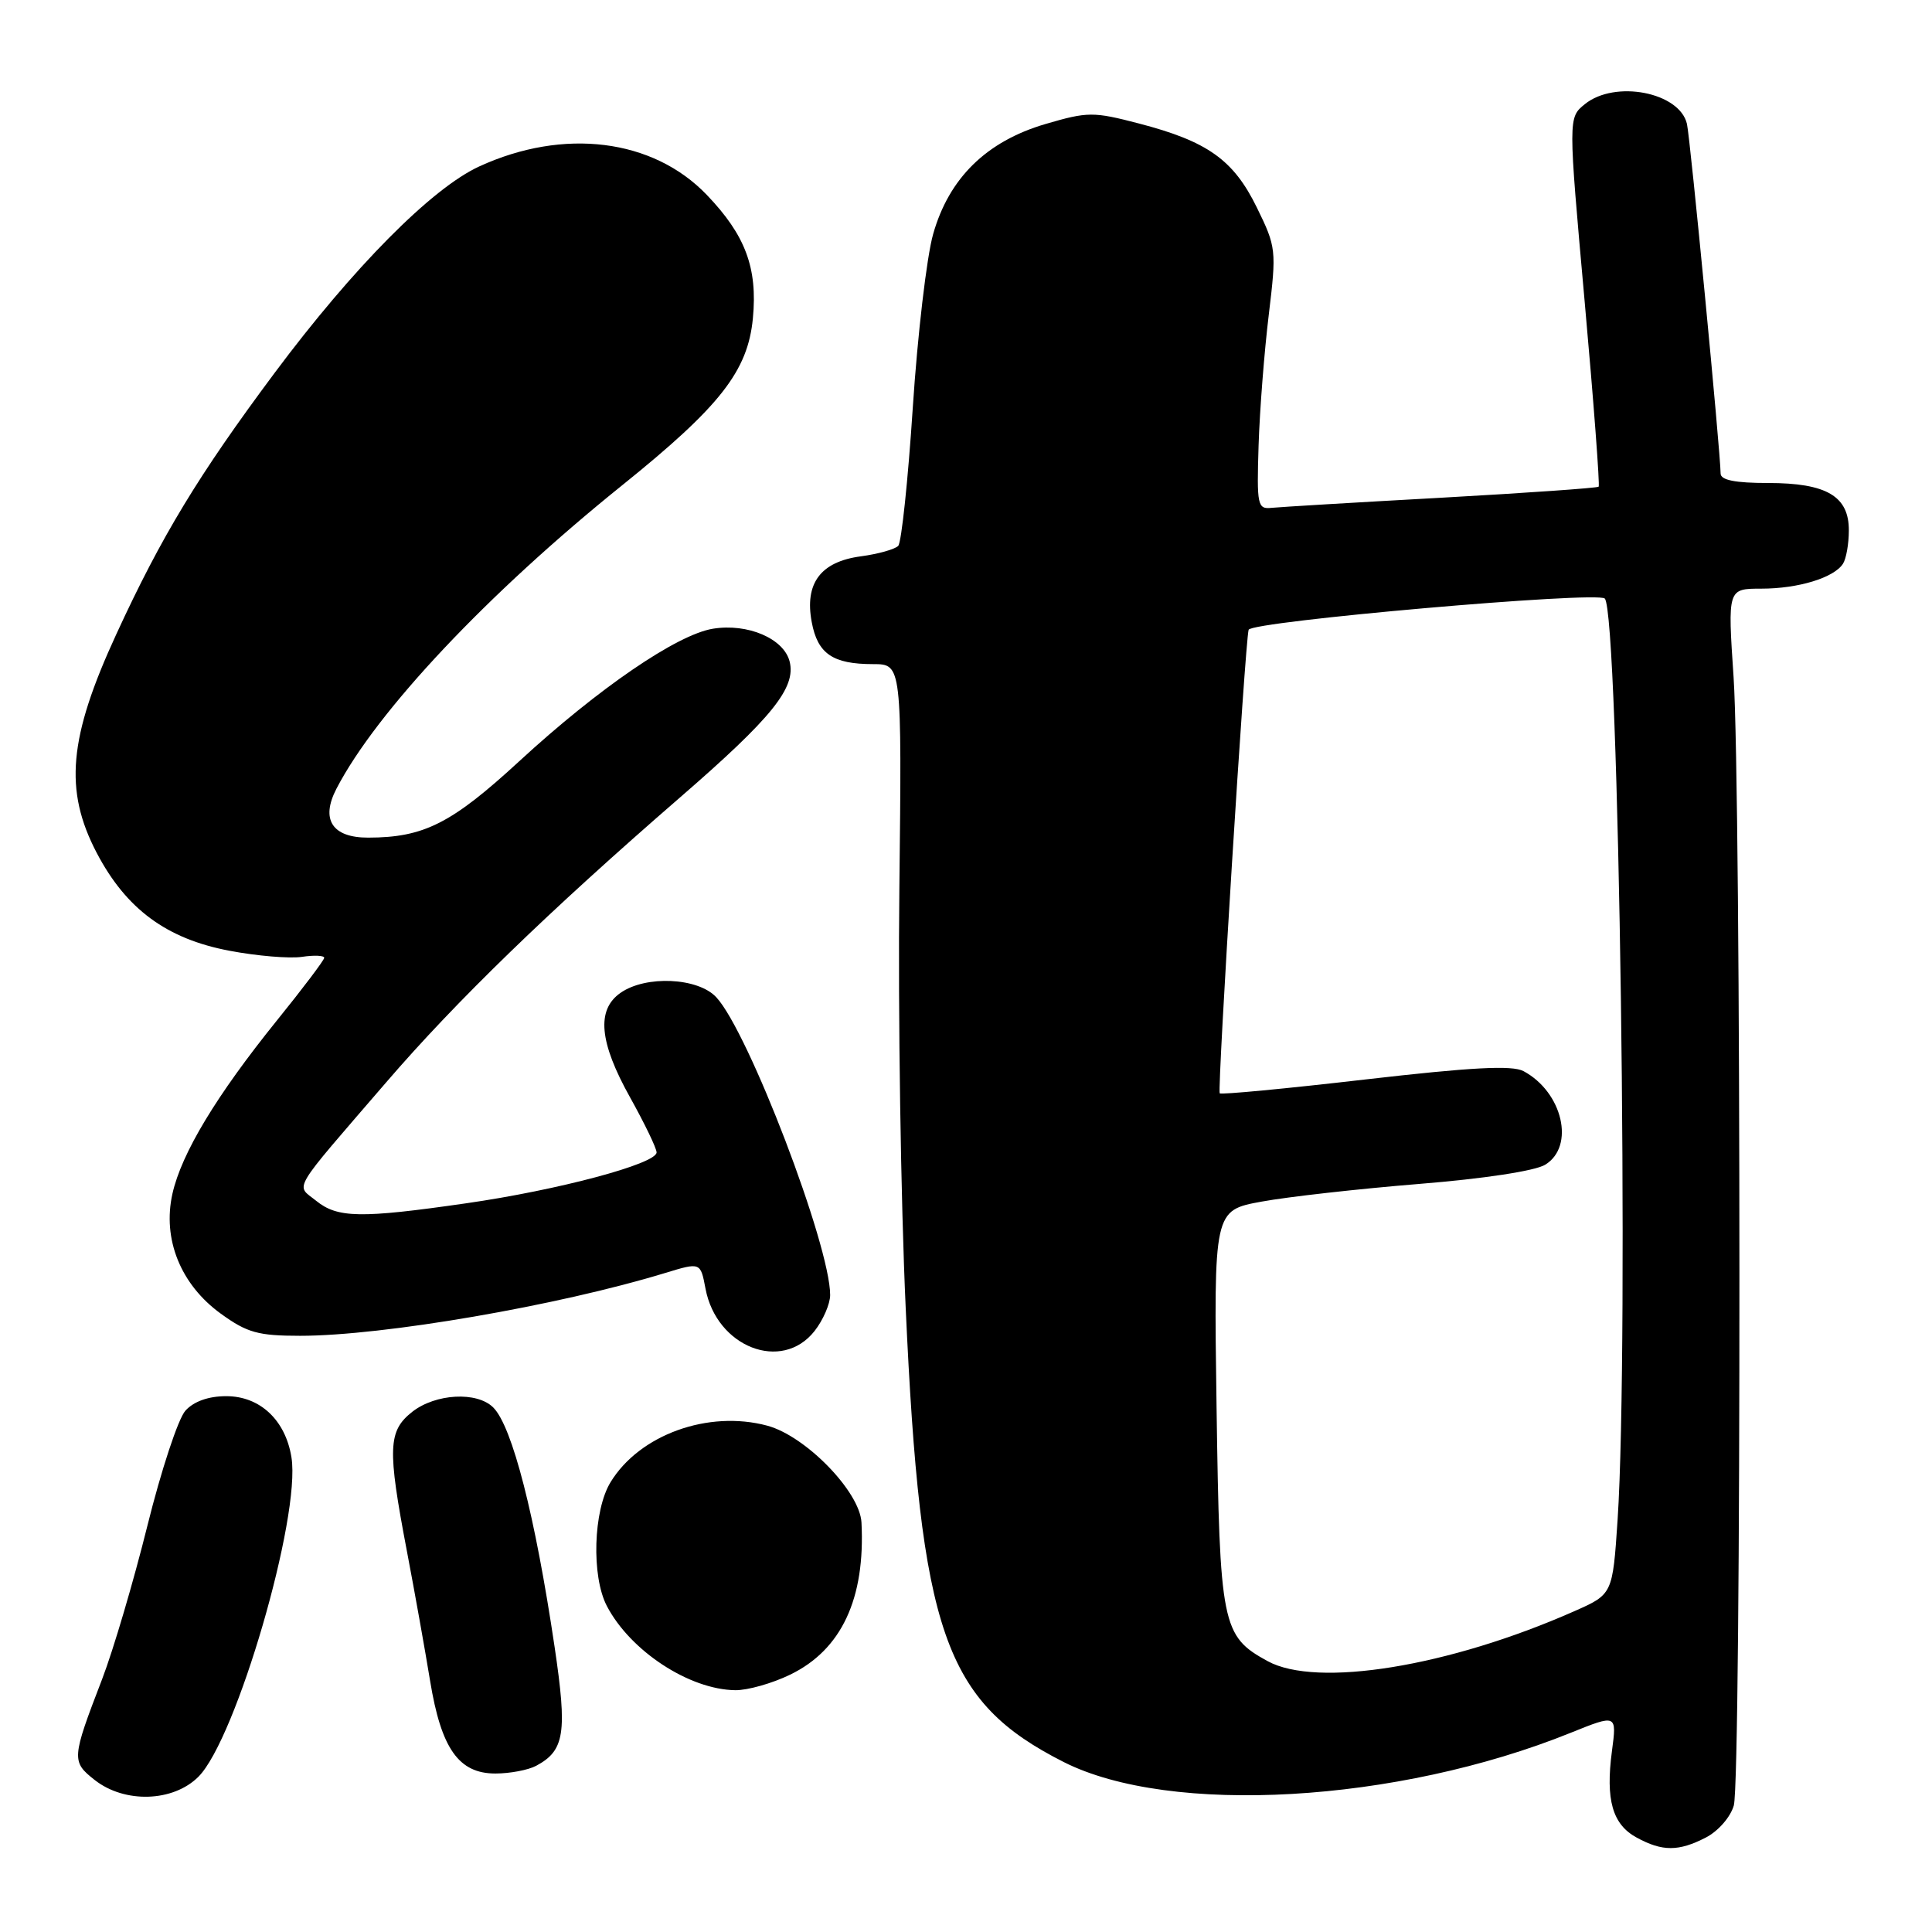 <?xml version="1.0" encoding="UTF-8" standalone="no"?>
<!DOCTYPE svg PUBLIC "-//W3C//DTD SVG 1.1//EN" "http://www.w3.org/Graphics/SVG/1.1/DTD/svg11.dtd" >
<svg xmlns="http://www.w3.org/2000/svg" xmlns:xlink="http://www.w3.org/1999/xlink" version="1.1" viewBox="0 0 256 256">
 <g >
 <path fill="currentColor"
d=" M 226.04 243.48 C 227.68 242.63 229.31 240.76 229.74 239.23 C 230.75 235.62 230.72 104.83 229.71 89.75 C 228.92 78.00 228.92 78.00 233.39 78.00 C 238.29 78.00 243.03 76.55 244.21 74.69 C 244.63 74.03 244.98 72.06 244.98 70.31 C 245.01 65.75 242.04 64.00 234.28 64.00 C 229.93 64.00 228.00 63.62 227.99 62.75 C 227.97 59.86 223.97 18.32 223.53 16.42 C 222.56 12.22 214.00 10.56 210.00 13.80 C 207.79 15.59 207.79 15.59 209.97 39.89 C 211.17 53.25 212.00 64.32 211.83 64.49 C 211.65 64.66 202.28 65.32 191.00 65.95 C 179.72 66.57 169.60 67.18 168.50 67.29 C 166.62 67.49 166.52 66.98 166.77 59.00 C 166.92 54.33 167.53 46.54 168.12 41.70 C 169.15 33.15 169.11 32.74 166.54 27.50 C 163.45 21.18 160.01 18.73 150.90 16.36 C 144.88 14.79 144.14 14.79 138.54 16.43 C 130.70 18.73 125.74 23.60 123.64 31.04 C 122.79 34.05 121.58 44.38 120.95 54.00 C 120.32 63.62 119.45 71.87 119.02 72.33 C 118.59 72.78 116.36 73.41 114.05 73.72 C 108.73 74.43 106.59 77.30 107.56 82.44 C 108.34 86.63 110.35 88.00 115.68 88.00 C 119.50 88.00 119.50 88.00 119.17 117.75 C 118.98 134.11 119.36 159.12 120.01 173.32 C 121.97 216.34 125.14 225.47 140.93 233.47 C 155.06 240.62 185.11 238.90 208.11 229.61 C 214.24 227.14 214.24 227.14 213.59 232.03 C 212.73 238.50 213.66 241.75 216.87 243.49 C 220.28 245.35 222.43 245.34 226.04 243.48 Z  M 26.29 235.43 C 31.30 230.42 39.88 200.99 38.62 193.11 C 37.83 188.17 34.45 185.00 29.98 185.00 C 27.63 185.00 25.68 185.69 24.57 186.92 C 23.61 187.98 21.35 194.84 19.53 202.17 C 17.71 209.50 15.01 218.65 13.53 222.50 C 9.48 233.02 9.45 233.42 12.55 235.86 C 16.52 238.98 22.94 238.78 26.29 235.43 Z  M 71.04 233.98 C 74.82 231.96 75.18 229.63 73.49 218.24 C 70.91 200.86 67.88 189.02 65.36 186.50 C 63.21 184.35 57.72 184.65 54.63 187.07 C 51.41 189.61 51.32 191.90 53.91 205.50 C 54.96 211.00 56.34 218.75 56.99 222.72 C 58.46 231.70 60.78 235.00 65.64 235.00 C 67.56 235.00 69.99 234.54 71.04 233.98 Z  M 104.70 221.90 C 111.50 218.61 114.67 211.83 114.15 201.73 C 113.93 197.65 106.76 190.28 101.67 188.91 C 93.86 186.81 84.74 190.10 80.90 196.40 C 78.61 200.15 78.35 208.86 80.41 212.80 C 83.52 218.76 91.33 223.88 97.43 223.96 C 99.05 223.98 102.32 223.06 104.70 221.90 Z  M 107.93 176.37 C 109.07 174.92 110.00 172.77 110.00 171.60 C 110.00 165.02 99.18 136.72 94.91 132.14 C 92.49 129.53 85.57 129.21 82.22 131.56 C 79.00 133.81 79.40 138.10 83.50 145.43 C 85.42 148.88 87.00 152.15 87.00 152.70 C 87.00 154.21 73.94 157.70 61.72 159.45 C 47.77 161.46 44.72 161.40 41.89 159.11 C 39.17 156.91 38.34 158.30 51.22 143.36 C 60.47 132.62 72.69 120.77 90.09 105.68 C 102.32 95.08 105.50 91.13 104.63 87.65 C 103.86 84.61 99.07 82.56 94.46 83.31 C 89.70 84.09 79.31 91.19 68.80 100.87 C 59.84 109.12 56.16 110.98 48.79 110.99 C 44.02 111.00 42.46 108.59 44.58 104.51 C 49.89 94.27 64.58 78.67 82.48 64.27 C 95.42 53.85 99.09 49.17 99.76 42.19 C 100.40 35.52 98.78 31.17 93.66 25.83 C 86.53 18.38 74.69 16.91 63.49 22.06 C 57.19 24.96 46.82 35.43 36.39 49.41 C 26.30 62.95 21.40 71.03 15.41 84.04 C 9.09 97.74 8.47 104.70 12.81 113.00 C 16.72 120.46 22.08 124.41 30.41 125.98 C 34.03 126.67 38.35 127.03 40.00 126.79 C 41.65 126.54 42.98 126.61 42.96 126.92 C 42.94 127.24 40.12 130.98 36.68 135.23 C 28.67 145.16 24.05 152.82 22.85 158.17 C 21.50 164.18 23.93 170.21 29.26 174.07 C 32.74 176.59 34.20 177.00 39.77 177.00 C 50.77 177.00 73.95 173.01 88.16 168.67 C 92.82 167.25 92.82 167.25 93.48 170.74 C 94.94 178.51 103.59 181.88 107.93 176.37 Z  M 167.95 220.10 C 161.90 216.79 161.62 215.37 161.20 186.44 C 160.83 160.38 160.83 160.38 167.17 159.22 C 170.65 158.58 180.03 157.53 188.00 156.88 C 196.60 156.19 203.42 155.15 204.75 154.33 C 208.73 151.89 207.06 144.71 201.87 141.93 C 200.37 141.13 194.99 141.41 180.87 143.04 C 170.44 144.25 161.77 145.07 161.62 144.87 C 161.28 144.41 164.99 84.91 165.45 83.45 C 165.80 82.33 211.64 78.31 212.64 79.31 C 214.53 81.20 215.88 178.07 214.34 201.38 C 213.68 211.25 213.68 211.25 208.59 213.50 C 191.99 220.84 174.48 223.69 167.95 220.10 Z "/>
</g>
</svg>